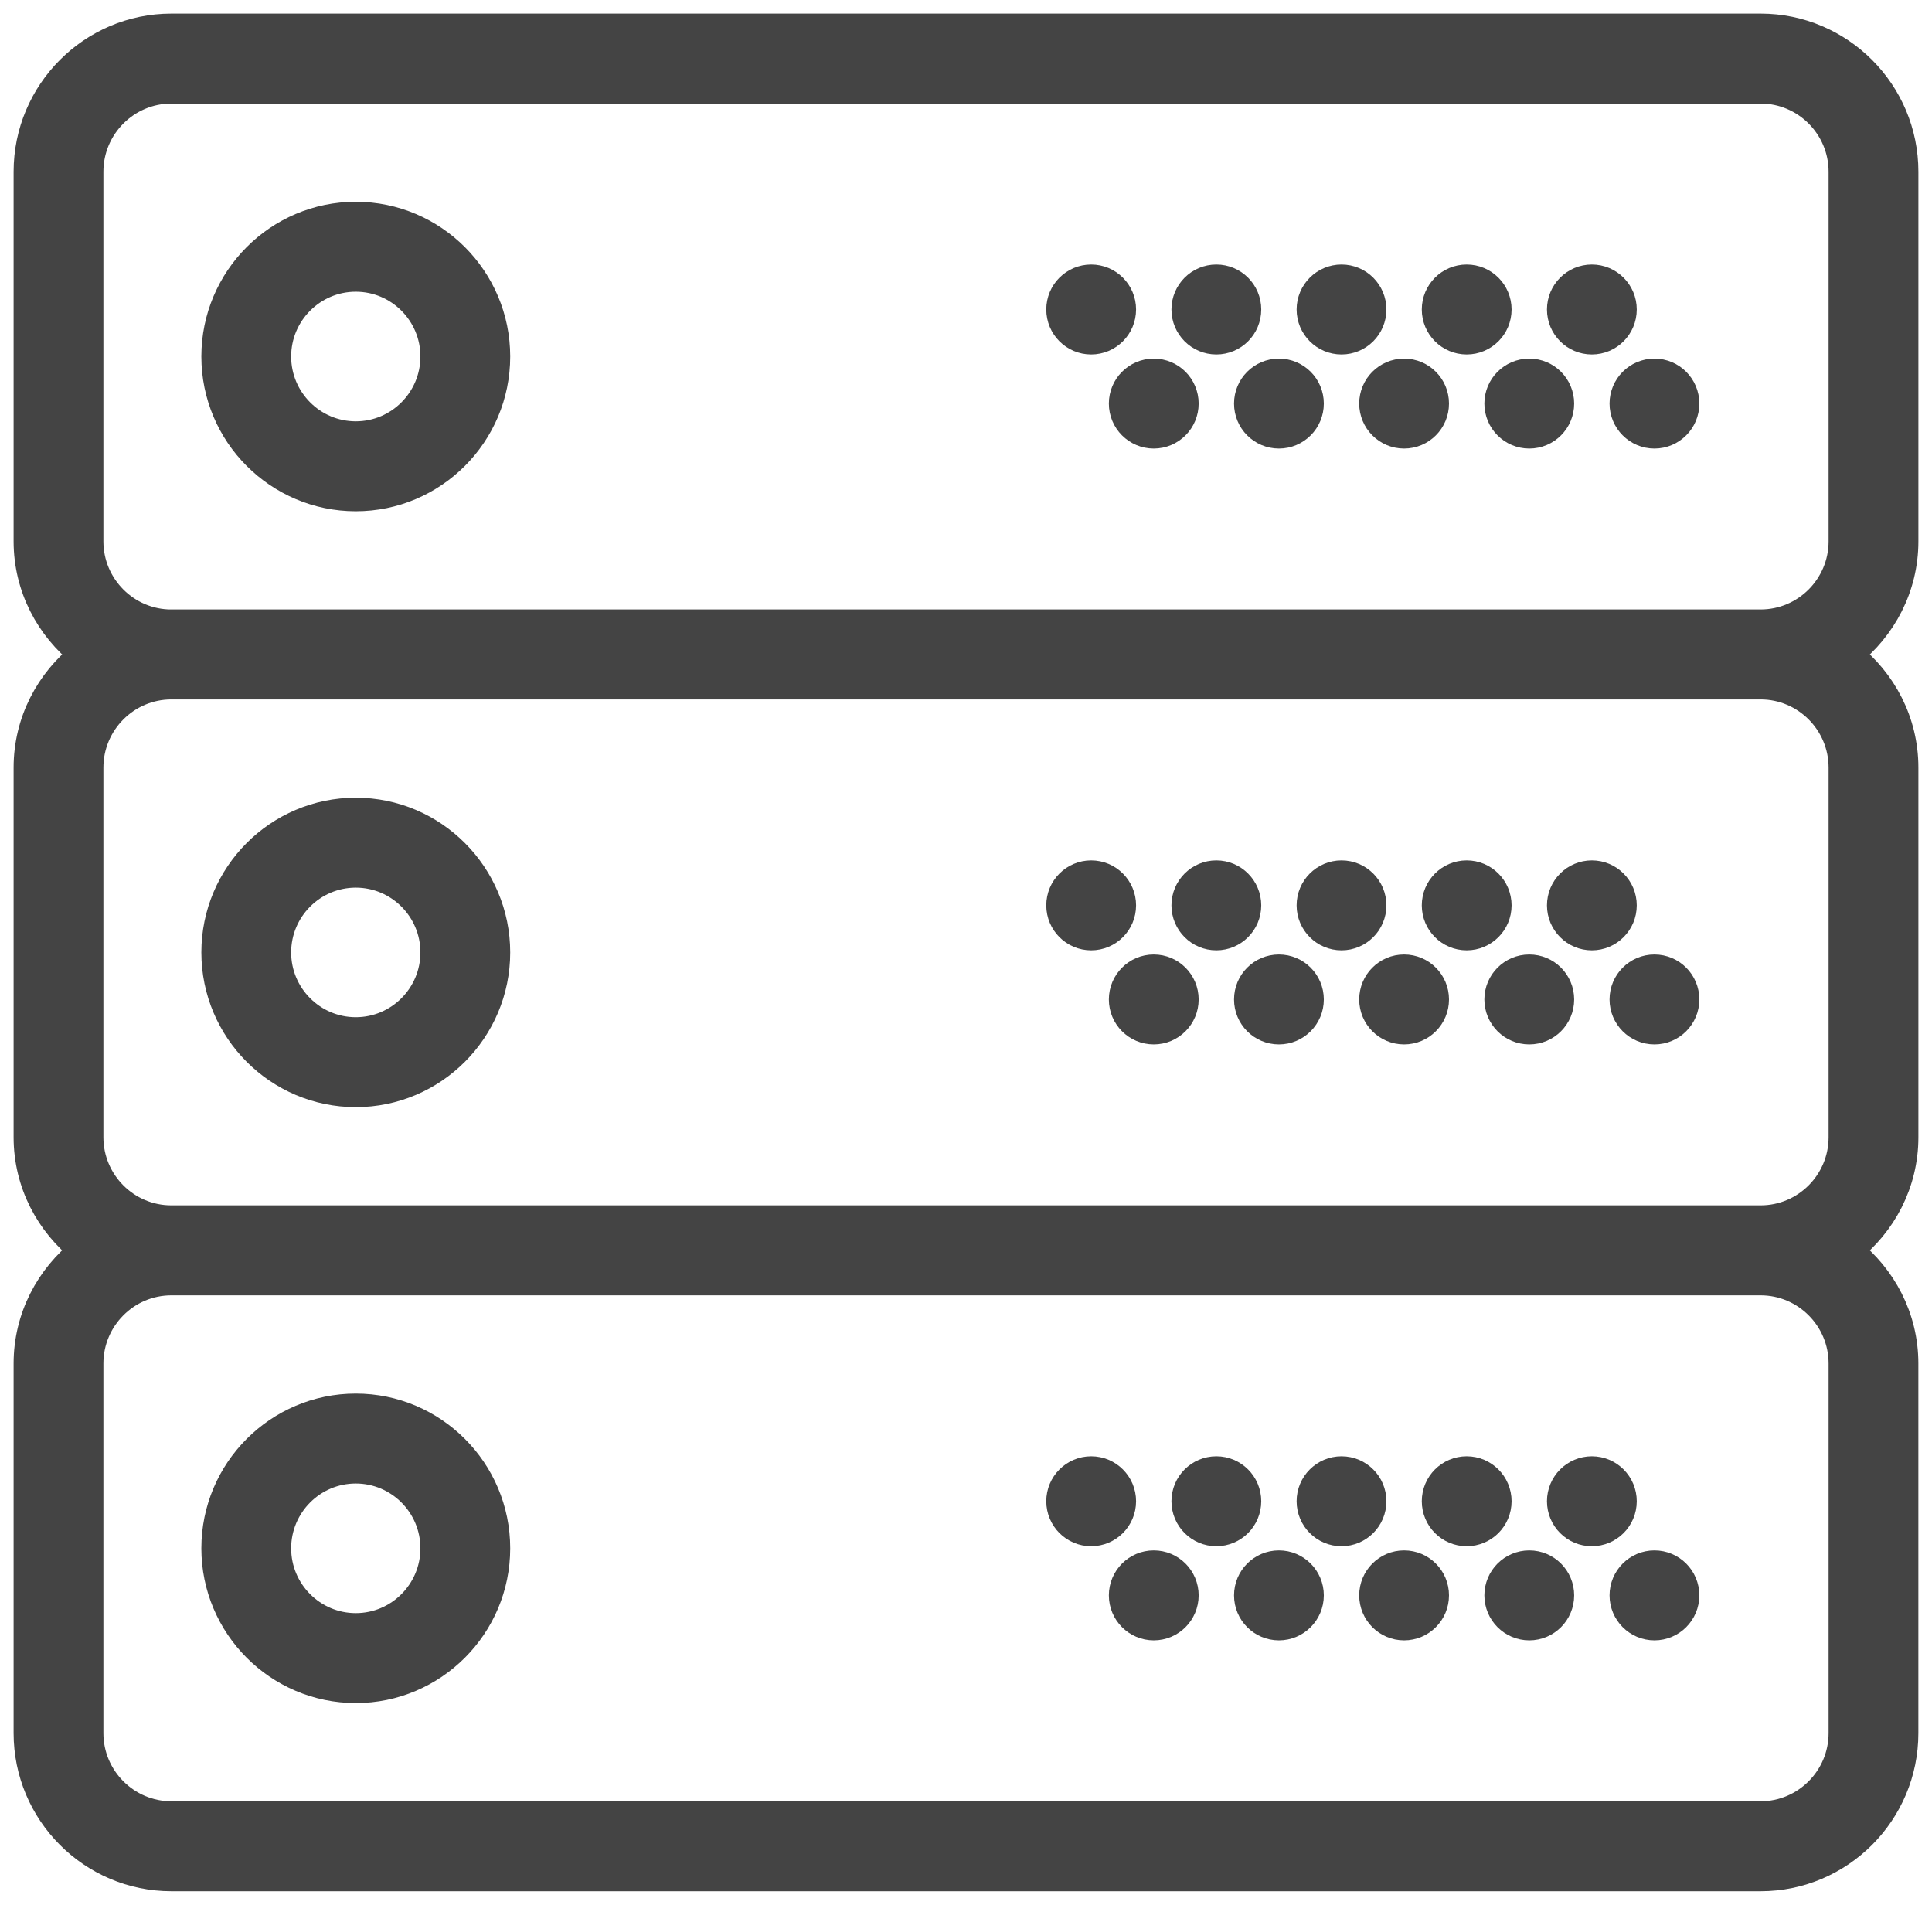 <svg width="71" height="70" viewBox="0 0 71 70" fill="none" xmlns="http://www.w3.org/2000/svg">
<path d="M13.075 7.915C10.222 7.915 7.9 10.242 7.9 13.101C7.9 15.961 10.222 18.288 13.075 18.288C15.928 18.288 18.25 15.961 18.25 13.101C18.25 10.242 15.928 7.915 13.075 7.915ZM13.075 15.983C11.49 15.983 10.2 14.691 10.2 13.101C10.2 11.512 11.49 10.22 13.075 10.22C14.66 10.22 15.95 11.512 15.95 13.101C15.95 14.691 14.66 15.983 13.075 15.983Z" fill="#444444" stroke="#444444"/>
<path d="M58.5 12.526C59.135 12.526 59.65 12.01 59.65 11.373C59.65 10.737 59.135 10.221 58.5 10.221C57.865 10.221 57.35 10.737 57.35 11.373C57.35 12.01 57.865 12.526 58.5 12.526Z" fill="#444444" stroke="#444444"/>
<path d="M53.9 12.526C54.535 12.526 55.05 12.01 55.05 11.373C55.05 10.737 54.535 10.221 53.9 10.221C53.265 10.221 52.75 10.737 52.75 11.373C52.75 12.01 53.265 12.526 53.9 12.526Z" fill="#444444" stroke="#444444"/>
<path d="M60.8 15.983C61.435 15.983 61.95 15.467 61.95 14.83C61.95 14.194 61.435 13.678 60.8 13.678C60.165 13.678 59.65 14.194 59.65 14.83C59.65 15.467 60.165 15.983 60.8 15.983Z" fill="#444444" stroke="#444444"/>
<path d="M56.2 15.983C56.835 15.983 57.35 15.467 57.35 14.83C57.35 14.194 56.835 13.678 56.2 13.678C55.565 13.678 55.05 14.194 55.05 14.83C55.05 15.467 55.565 15.983 56.2 15.983Z" fill="#444444" stroke="#444444"/>
<path d="M49.3 12.526C49.935 12.526 50.45 12.01 50.45 11.373C50.45 10.737 49.935 10.221 49.3 10.221C48.665 10.221 48.15 10.737 48.15 11.373C48.15 12.01 48.665 12.526 49.3 12.526Z" fill="#444444" stroke="#444444"/>
<path d="M51.6 15.983C52.235 15.983 52.75 15.467 52.75 14.83C52.75 14.194 52.235 13.678 51.6 13.678C50.965 13.678 50.45 14.194 50.45 14.83C50.45 15.467 50.965 15.983 51.6 15.983Z" fill="#444444" stroke="#444444"/>
<path d="M44.7 12.526C45.335 12.526 45.85 12.01 45.85 11.373C45.85 10.737 45.335 10.221 44.7 10.221C44.065 10.221 43.55 10.737 43.55 11.373C43.55 12.01 44.065 12.526 44.7 12.526Z" fill="#444444" stroke="#444444"/>
<path d="M47 15.983C47.635 15.983 48.15 15.467 48.15 14.83C48.15 14.194 47.635 13.678 47 13.678C46.365 13.678 45.85 14.194 45.85 14.83C45.85 15.467 46.365 15.983 47 15.983Z" fill="#444444" stroke="#444444"/>
<path d="M40.1 12.526C40.735 12.526 41.25 12.01 41.25 11.373C41.25 10.737 40.735 10.221 40.1 10.221C39.465 10.221 38.95 10.737 38.95 11.373C38.95 12.01 39.465 12.526 40.1 12.526Z" fill="#444444" stroke="#444444"/>
<path d="M42.4 15.983C43.035 15.983 43.55 15.467 43.55 14.83C43.55 14.194 43.035 13.678 42.4 13.678C41.765 13.678 41.25 14.194 41.25 14.83C41.25 15.467 41.765 15.983 42.4 15.983Z" fill="#444444" stroke="#444444"/>
<path d="M70 19.892V6.311C70 3.382 67.623 1 64.701 1H6.299C3.377 1 1 3.382 1 6.311V19.891C1 21.584 1.808 23.077 3.044 24.05C1.808 25.024 1 26.517 1 28.209V41.79C1 43.483 1.808 44.975 3.044 45.948C1.808 46.922 1 48.416 1 50.108V63.688C1 66.618 3.377 69 6.299 69H64.7C67.622 69 69.999 66.618 69.999 63.689V50.108C69.999 48.414 69.19 46.922 67.955 45.949C69.192 44.976 70 43.483 70 41.791V28.209C70 26.516 69.192 25.024 67.957 24.051C69.192 23.078 70 21.584 70 19.892ZM67.7 50.108V63.688C67.7 65.345 66.355 66.694 64.701 66.694H6.299C4.646 66.695 3.3 65.346 3.3 63.689V50.108C3.3 48.45 4.646 47.102 6.299 47.102H64.7C66.355 47.102 67.7 48.45 67.7 50.108ZM67.7 28.209V41.79C67.7 43.447 66.355 44.795 64.701 44.795H6.299C4.646 44.797 3.3 43.448 3.3 41.791V28.209C3.3 26.552 4.646 25.203 6.299 25.203H64.7C66.355 25.203 67.7 26.552 67.7 28.209ZM6.299 22.898C4.646 22.898 3.3 21.55 3.3 19.892V6.311C3.3 4.654 4.646 3.305 6.299 3.305H64.7C66.355 3.305 67.7 4.654 67.7 6.311V19.891C67.7 21.549 66.355 22.897 64.701 22.897H6.299V22.898Z" fill="#444444" stroke="#444444"/>
<path d="M13.075 40.186C15.928 40.186 18.25 37.859 18.25 35C18.25 32.141 15.928 29.814 13.075 29.814C10.222 29.814 7.9 32.141 7.9 35C7.9 37.859 10.222 40.186 13.075 40.186ZM13.075 32.119C14.66 32.119 15.95 33.411 15.95 35C15.95 36.589 14.66 37.881 13.075 37.881C11.49 37.881 10.2 36.589 10.2 35C10.2 33.411 11.49 32.119 13.075 32.119Z" fill="#444444" stroke="#444444"/>
<path d="M58.5 34.423C59.135 34.423 59.65 33.907 59.65 33.271C59.65 32.634 59.135 32.118 58.5 32.118C57.865 32.118 57.35 32.634 57.35 33.271C57.35 33.907 57.865 34.423 58.5 34.423Z" fill="#444444" stroke="#444444"/>
<path d="M53.9 34.423C54.535 34.423 55.05 33.907 55.05 33.271C55.05 32.634 54.535 32.118 53.9 32.118C53.265 32.118 52.75 32.634 52.75 33.271C52.75 33.907 53.265 34.423 53.9 34.423Z" fill="#444444" stroke="#444444"/>
<path d="M60.8 37.881C61.435 37.881 61.95 37.365 61.95 36.729C61.95 36.092 61.435 35.576 60.8 35.576C60.165 35.576 59.65 36.092 59.65 36.729C59.65 37.365 60.165 37.881 60.8 37.881Z" fill="#444444" stroke="#444444"/>
<path d="M56.2 37.881C56.835 37.881 57.35 37.365 57.35 36.729C57.35 36.092 56.835 35.576 56.2 35.576C55.565 35.576 55.05 36.092 55.05 36.729C55.05 37.365 55.565 37.881 56.2 37.881Z" fill="#444444" stroke="#444444"/>
<path d="M49.3 34.423C49.935 34.423 50.45 33.907 50.45 33.271C50.45 32.634 49.935 32.118 49.3 32.118C48.665 32.118 48.15 32.634 48.15 33.271C48.15 33.907 48.665 34.423 49.3 34.423Z" fill="#444444" stroke="#444444"/>
<path d="M51.6 37.881C52.235 37.881 52.75 37.365 52.75 36.729C52.75 36.092 52.235 35.576 51.6 35.576C50.965 35.576 50.45 36.092 50.45 36.729C50.45 37.365 50.965 37.881 51.6 37.881Z" fill="#444444" stroke="#444444"/>
<path d="M44.7 34.423C45.335 34.423 45.85 33.907 45.85 33.271C45.85 32.634 45.335 32.118 44.7 32.118C44.065 32.118 43.55 32.634 43.55 33.271C43.55 33.907 44.065 34.423 44.7 34.423Z" fill="#444444" stroke="#444444"/>
<path d="M47 37.881C47.635 37.881 48.15 37.365 48.15 36.729C48.15 36.092 47.635 35.576 47 35.576C46.365 35.576 45.85 36.092 45.85 36.729C45.85 37.365 46.365 37.881 47 37.881Z" fill="#444444" stroke="#444444"/>
<path d="M40.1 34.423C40.735 34.423 41.25 33.907 41.25 33.271C41.25 32.634 40.735 32.118 40.1 32.118C39.465 32.118 38.95 32.634 38.95 33.271C38.95 33.907 39.465 34.423 40.1 34.423Z" fill="#444444" stroke="#444444"/>
<path d="M42.4 37.881C43.035 37.881 43.55 37.365 43.55 36.729C43.55 36.092 43.035 35.576 42.4 35.576C41.765 35.576 41.25 36.092 41.25 36.729C41.25 37.365 41.765 37.881 42.4 37.881Z" fill="#444444" stroke="#444444"/>
<path d="M13.075 62.085C15.928 62.085 18.25 59.758 18.25 56.898C18.25 54.039 15.928 51.712 13.075 51.712C10.222 51.712 7.9 54.039 7.9 56.898C7.9 59.758 10.222 62.085 13.075 62.085ZM13.075 54.017C14.66 54.017 15.95 55.309 15.95 56.898C15.95 58.488 14.66 59.78 13.075 59.78C11.49 59.78 10.2 58.488 10.2 56.898C10.2 55.309 11.49 54.017 13.075 54.017Z" fill="#444444" stroke="#444444"/>
<path d="M58.5 56.322C59.135 56.322 59.65 55.806 59.65 55.169C59.65 54.533 59.135 54.017 58.5 54.017C57.865 54.017 57.35 54.533 57.35 55.169C57.35 55.806 57.865 56.322 58.5 56.322Z" fill="#444444" stroke="#444444"/>
<path d="M53.9 56.322C54.535 56.322 55.05 55.806 55.05 55.169C55.05 54.533 54.535 54.017 53.9 54.017C53.265 54.017 52.75 54.533 52.75 55.169C52.75 55.806 53.265 56.322 53.9 56.322Z" fill="#444444" stroke="#444444"/>
<path d="M60.8 59.78C61.435 59.78 61.95 59.264 61.95 58.627C61.95 57.991 61.435 57.475 60.8 57.475C60.165 57.475 59.65 57.991 59.65 58.627C59.65 59.264 60.165 59.78 60.8 59.78Z" fill="#444444" stroke="#444444"/>
<path d="M56.2 59.78C56.835 59.78 57.35 59.264 57.35 58.627C57.35 57.991 56.835 57.475 56.2 57.475C55.565 57.475 55.05 57.991 55.05 58.627C55.05 59.264 55.565 59.78 56.2 59.78Z" fill="#444444" stroke="#444444"/>
<path d="M49.3 56.322C49.935 56.322 50.45 55.806 50.45 55.169C50.45 54.533 49.935 54.017 49.3 54.017C48.665 54.017 48.15 54.533 48.15 55.169C48.15 55.806 48.665 56.322 49.3 56.322Z" fill="#444444" stroke="#444444"/>
<path d="M51.6 59.78C52.235 59.78 52.75 59.264 52.75 58.627C52.75 57.991 52.235 57.475 51.6 57.475C50.965 57.475 50.45 57.991 50.45 58.627C50.45 59.264 50.965 59.78 51.6 59.78Z" fill="#444444" stroke="#444444"/>
<path d="M44.7 56.322C45.335 56.322 45.85 55.806 45.85 55.169C45.85 54.533 45.335 54.017 44.7 54.017C44.065 54.017 43.55 54.533 43.55 55.169C43.55 55.806 44.065 56.322 44.7 56.322Z" fill="#444444" stroke="#444444"/>
<path d="M47 59.78C47.635 59.78 48.15 59.264 48.15 58.627C48.15 57.991 47.635 57.475 47 57.475C46.365 57.475 45.85 57.991 45.85 58.627C45.85 59.264 46.365 59.78 47 59.78Z" fill="#444444" stroke="#444444"/>
<path d="M40.1 56.322C40.735 56.322 41.25 55.806 41.25 55.169C41.25 54.533 40.735 54.017 40.1 54.017C39.465 54.017 38.95 54.533 38.95 55.169C38.95 55.806 39.465 56.322 40.1 56.322Z" fill="#444444" stroke="#444444"/>
<path d="M42.4 59.78C43.035 59.78 43.55 59.264 43.55 58.627C43.55 57.991 43.035 57.475 42.4 57.475C41.765 57.475 41.25 57.991 41.25 58.627C41.25 59.264 41.765 59.78 42.4 59.78Z" fill="#444444" stroke="#444444"/>
</svg>
